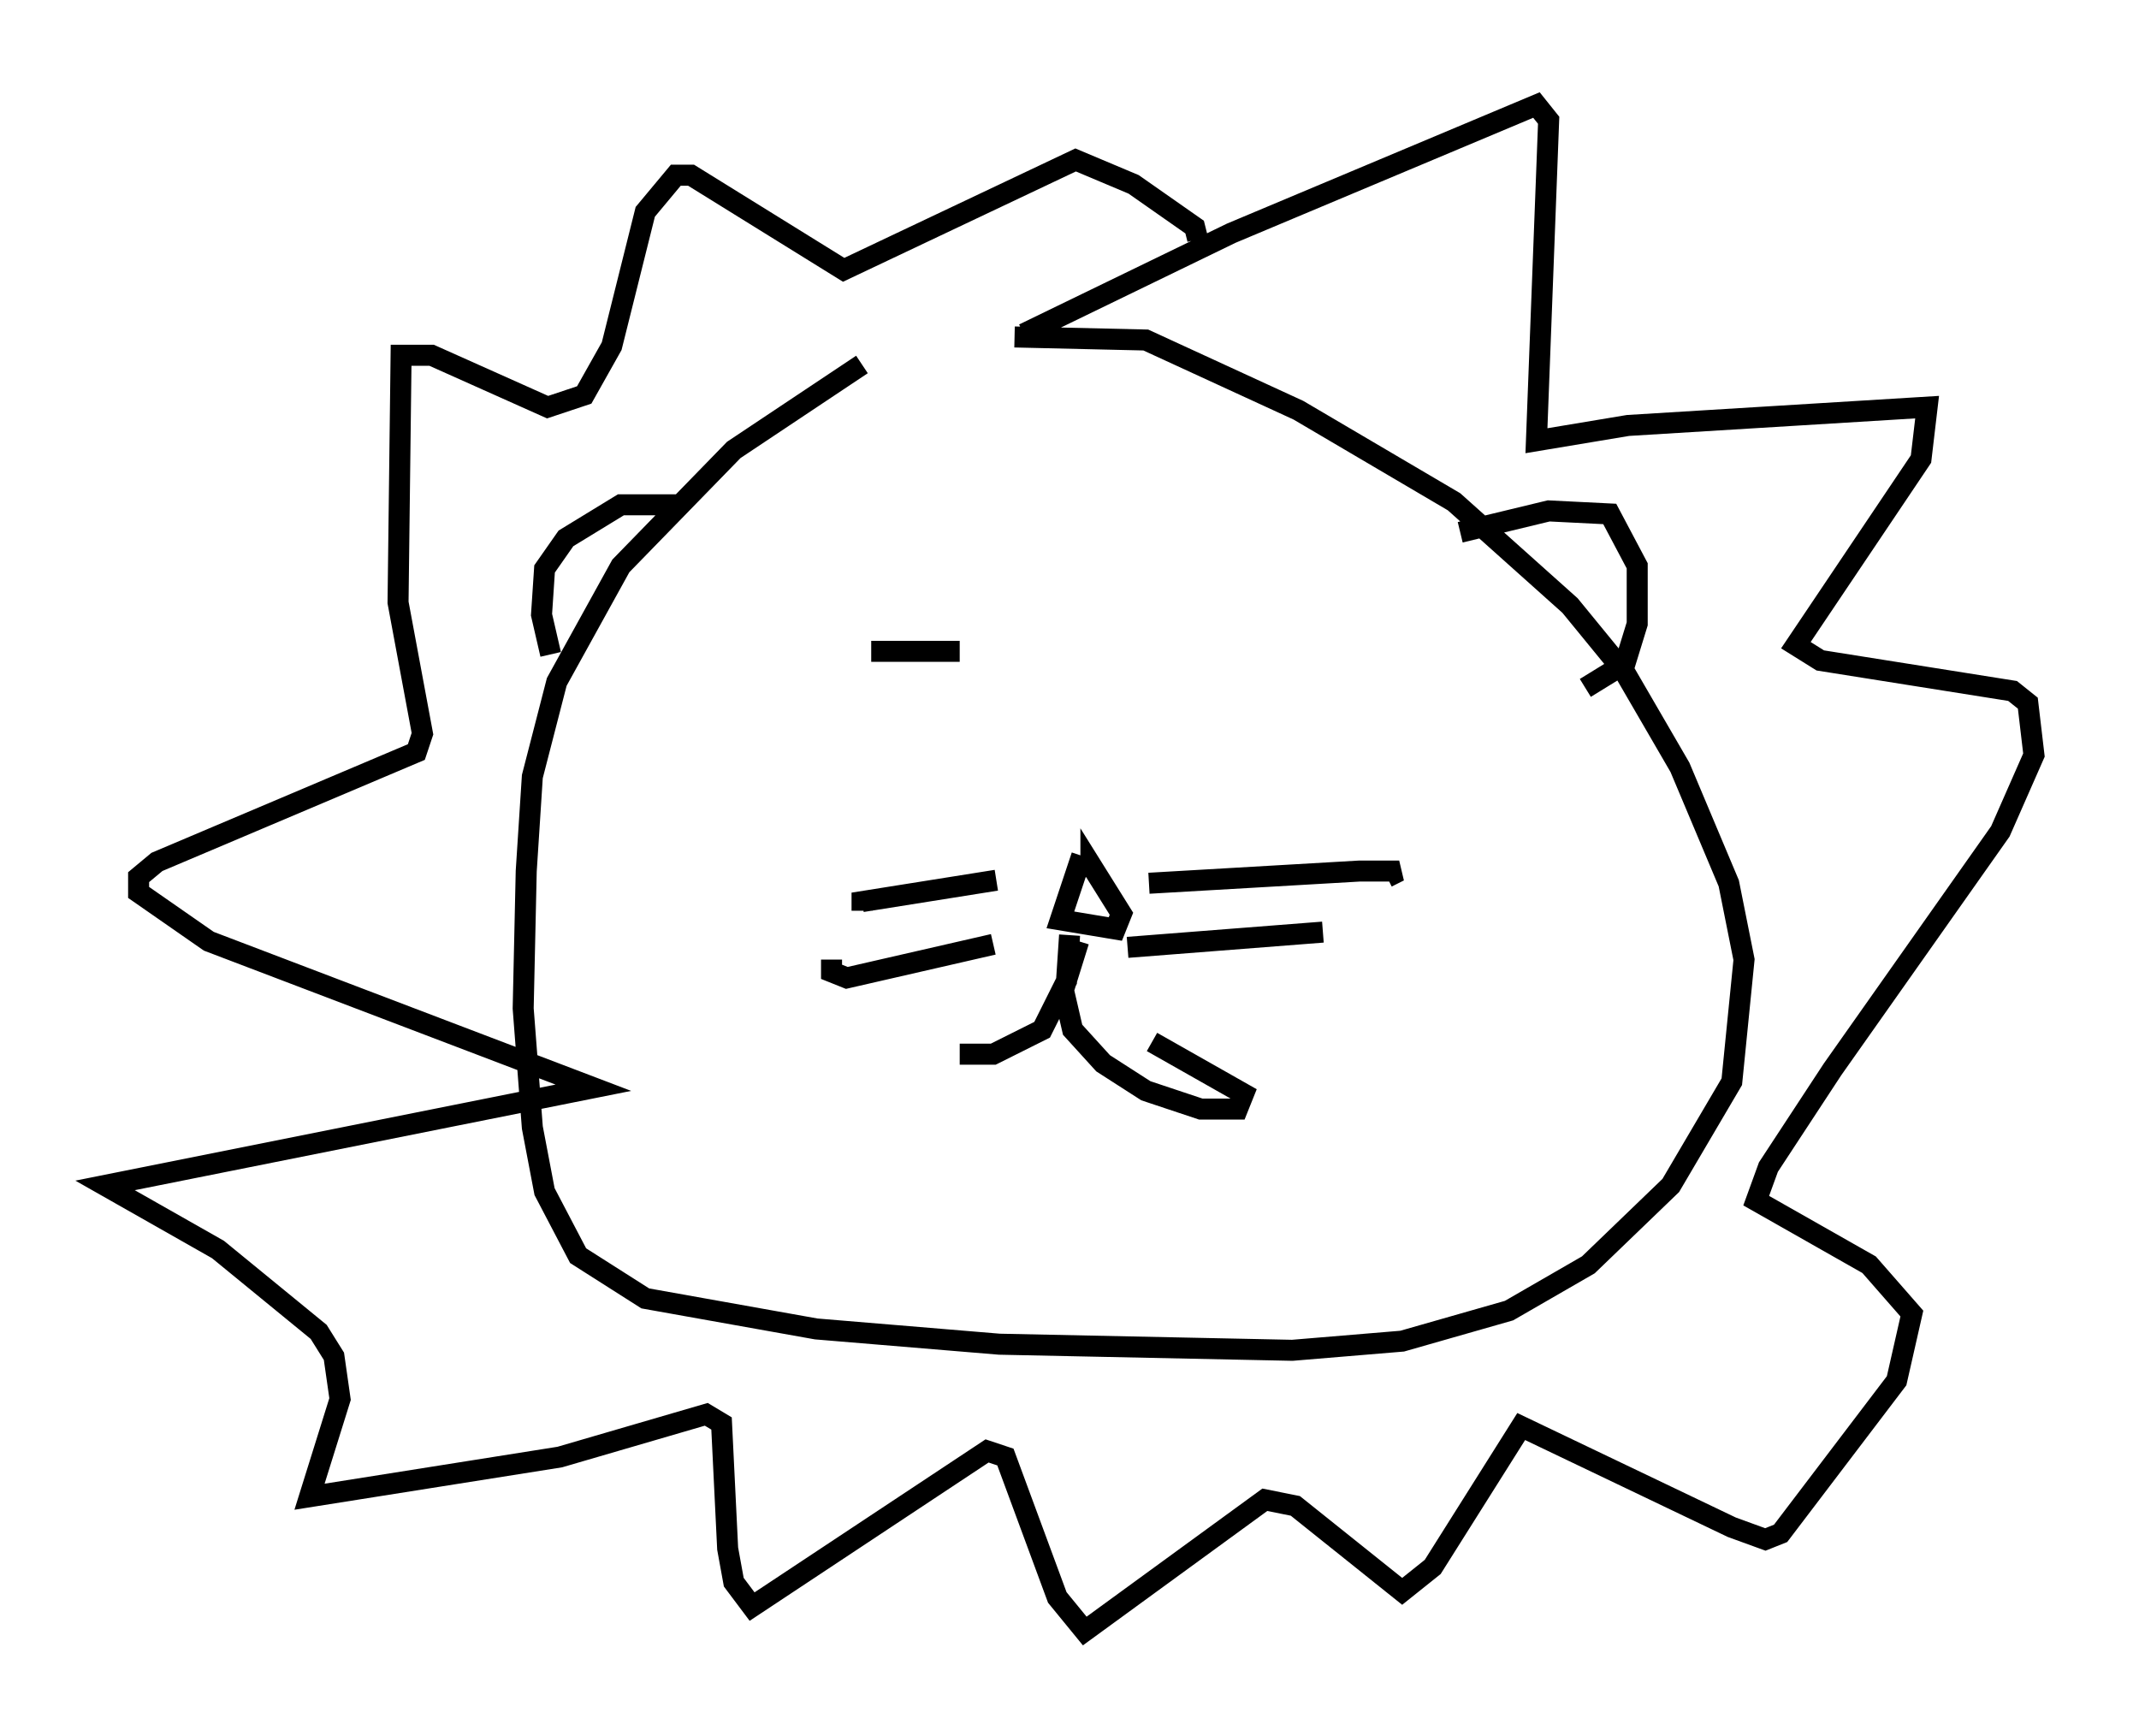 <?xml version="1.0" encoding="utf-8" ?>
<svg baseProfile="full" height="82.626" version="1.1" width="101.799" xmlns="http://www.w3.org/2000/svg" xmlns:ev="http://www.w3.org/2001/xml-events" xmlns:xlink="http://www.w3.org/1999/xlink"><defs /><rect fill="white" height="82.626" width="101.799" x="0" y="0" /><path d="M46.687, 15.458 m-5.665, 1.888 l-6.101, 4.067 -5.374, 5.52 l-3.05, 5.52 -1.162, 4.503 l-0.291, 4.503 -0.145, 6.536 l0.436, 5.665 0.581, 3.05 l1.598, 3.05 3.196, 2.034 l8.134, 1.453 8.715, 0.726 l13.944, 0.291 5.229, -0.436 l5.084, -1.453 3.777, -2.179 l3.922, -3.777 2.905, -4.939 l0.581, -5.81 -0.726, -3.631 l-2.324, -5.52 -2.615, -4.503 l-2.615, -3.196 -5.52, -4.939 l-7.408, -4.358 -7.263, -3.341 l-6.246, -0.145 m0.436, -0.145 l9.877, -4.793 14.525, -6.101 l0.581, 0.726 -0.581, 15.251 l4.358, -0.726 14.235, -0.872 l-0.291, 2.469 -5.955, 8.86 l1.162, 0.726 9.151, 1.453 l0.726, 0.581 0.291, 2.469 l-1.598, 3.631 -7.989, 11.33 l-3.05, 4.648 -0.581, 1.598 l5.374, 3.05 2.034, 2.324 l-0.726, 3.196 -5.52, 7.263 l-0.726, 0.291 -1.598, -0.581 l-10.022, -4.793 -4.212, 6.682 l-1.453, 1.162 -5.084, -4.067 l-1.453, -0.291 -8.57, 6.246 l-1.307, -1.598 -2.469, -6.682 l-0.872, -0.291 -11.184, 7.408 l-0.872, -1.162 -0.291, -1.598 l-0.291, -5.955 -0.726, -0.436 l-6.972, 2.034 -11.911, 1.888 l1.453, -4.648 -0.291, -2.034 l-0.726, -1.162 -4.793, -3.922 l-5.374, -3.05 23.24, -4.648 l-18.302, -6.972 -3.341, -2.324 l0.0, -0.726 0.872, -0.726 l12.346, -5.229 0.291, -0.872 l-1.162, -6.246 0.145, -11.765 l1.453, 0.0 5.52, 2.469 l1.743, -0.581 1.307, -2.324 l1.598, -6.391 1.453, -1.743 l0.726, 0.0 7.263, 4.503 l11.039, -5.229 2.76, 1.162 l2.905, 2.034 0.145, 0.581 m-30.793, 19.754 l-0.436, -1.888 0.145, -2.179 l1.017, -1.453 2.615, -1.598 l2.615, 0.0 m37.33, 1.307 l4.212, -1.017 2.905, 0.145 l1.307, 2.469 0.0, 2.76 l-0.581, 1.888 -1.888, 1.162 m-23.966, 7.989 l-1.017, 3.05 2.615, 0.436 l0.291, -0.726 -1.453, -2.324 l0.0, 0.581 m-0.581, 3.05 l-0.726, 2.324 0.436, 1.888 l1.453, 1.598 2.034, 1.307 l2.615, 0.872 1.743, 0.0 l0.291, -0.726 -4.358, -2.469 m-3.922, -5.084 l-0.145, 2.179 -1.162, 2.324 l-2.324, 1.162 -1.598, 0.0 m9.006, -8.134 l10.022, -0.581 1.888, 0.0 l-0.581, 0.291 m-12.346, 3.341 l9.296, -0.726 m-15.542, -2.469 l-6.391, 1.017 0.0, 0.436 m6.246, 1.598 l-6.972, 1.598 -0.726, -0.291 l0.0, -0.581 m1.888, -14.67 l4.212, 0.0 m15.832, -1.162 l0.0, 0.0 " fill="none" stroke="black" stroke-width="1" /></svg>